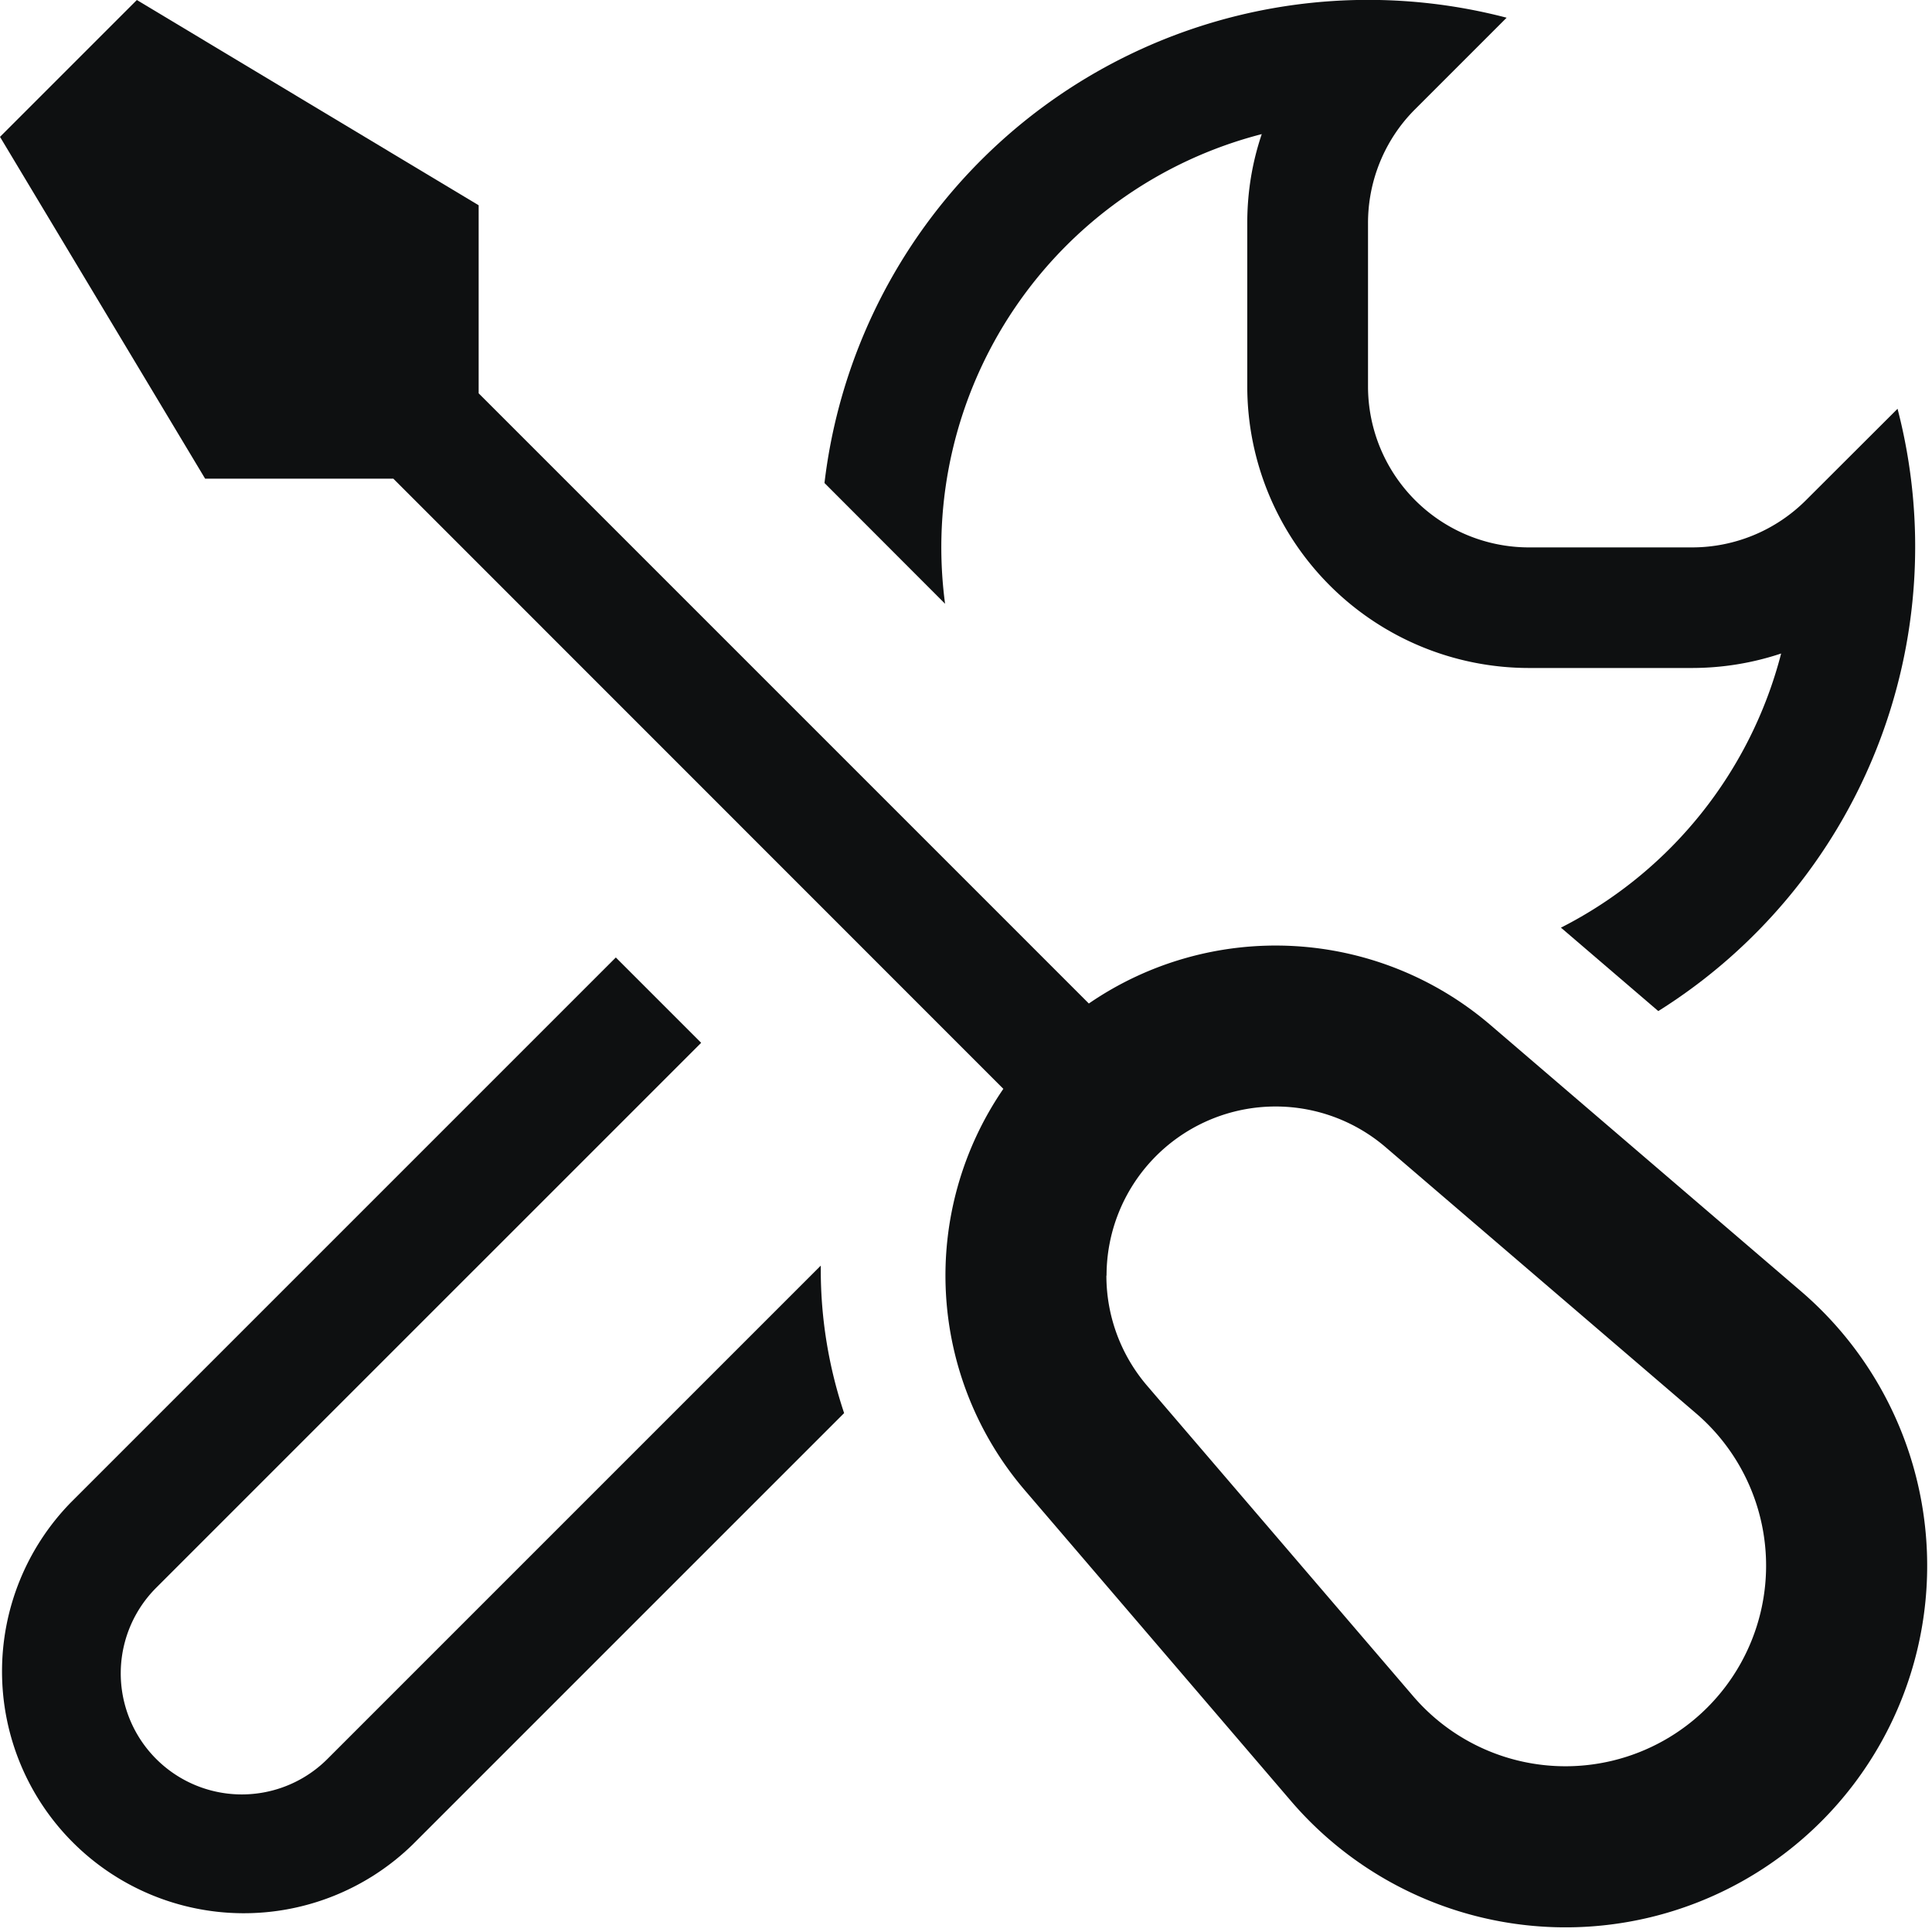 <svg xmlns="http://www.w3.org/2000/svg" fill="none" viewBox="0 0 12 12"><path fill="#0E1011" fill-rule="evenodd" d="M2.973 1.275v1.168l3.79 3.79a2.05 2.05 0 0 1 2.495.134l1.928 1.653a2.246 2.246 0 1 1-3.167 3.167l-1.653-1.93a2.05 2.05 0 0 1-.134-2.494l-3.789-3.79H1.274L0 .85.85 0l2.123 1.275Zm3.9 6.648a1.05 1.05 0 0 1 1.734-.797l1.928 1.653a1.246 1.246 0 1 1-1.757 1.757L7.125 8.607a1.05 1.05 0 0 1-.253-.684Z" clip-rule="evenodd"/><path fill="#0E1011" d="M8.717.759a1 1 0 0 0-.22.626V2.4a1 1 0 0 0 1 1h1.013a1 1 0 0 0 .707-.293l.569-.568A3.405 3.405 0 0 1 10.3 6.28l-.595-.51-.01-.008a2.654 2.654 0 0 0 1.368-1.703 1.75 1.75 0 0 1-.553.09H9.497a1.75 1.75 0 0 1-1.75-1.75V1.385c0-.19.03-.375.09-.552A2.65 2.65 0 0 0 5.87 3.75L5.121 3A3.4 3.4 0 0 1 9.358.11L8.79.678a1 1 0 0 0-.073.081ZM5.098 7.889c0 .304.05.604.145.888l-2.679 2.679A1.502 1.502 0 0 1 .44 9.332l3.385-3.385.53.53L.97 9.862a.752.752 0 0 0 1.064 1.063l3.064-3.064v.028Z"/></svg>